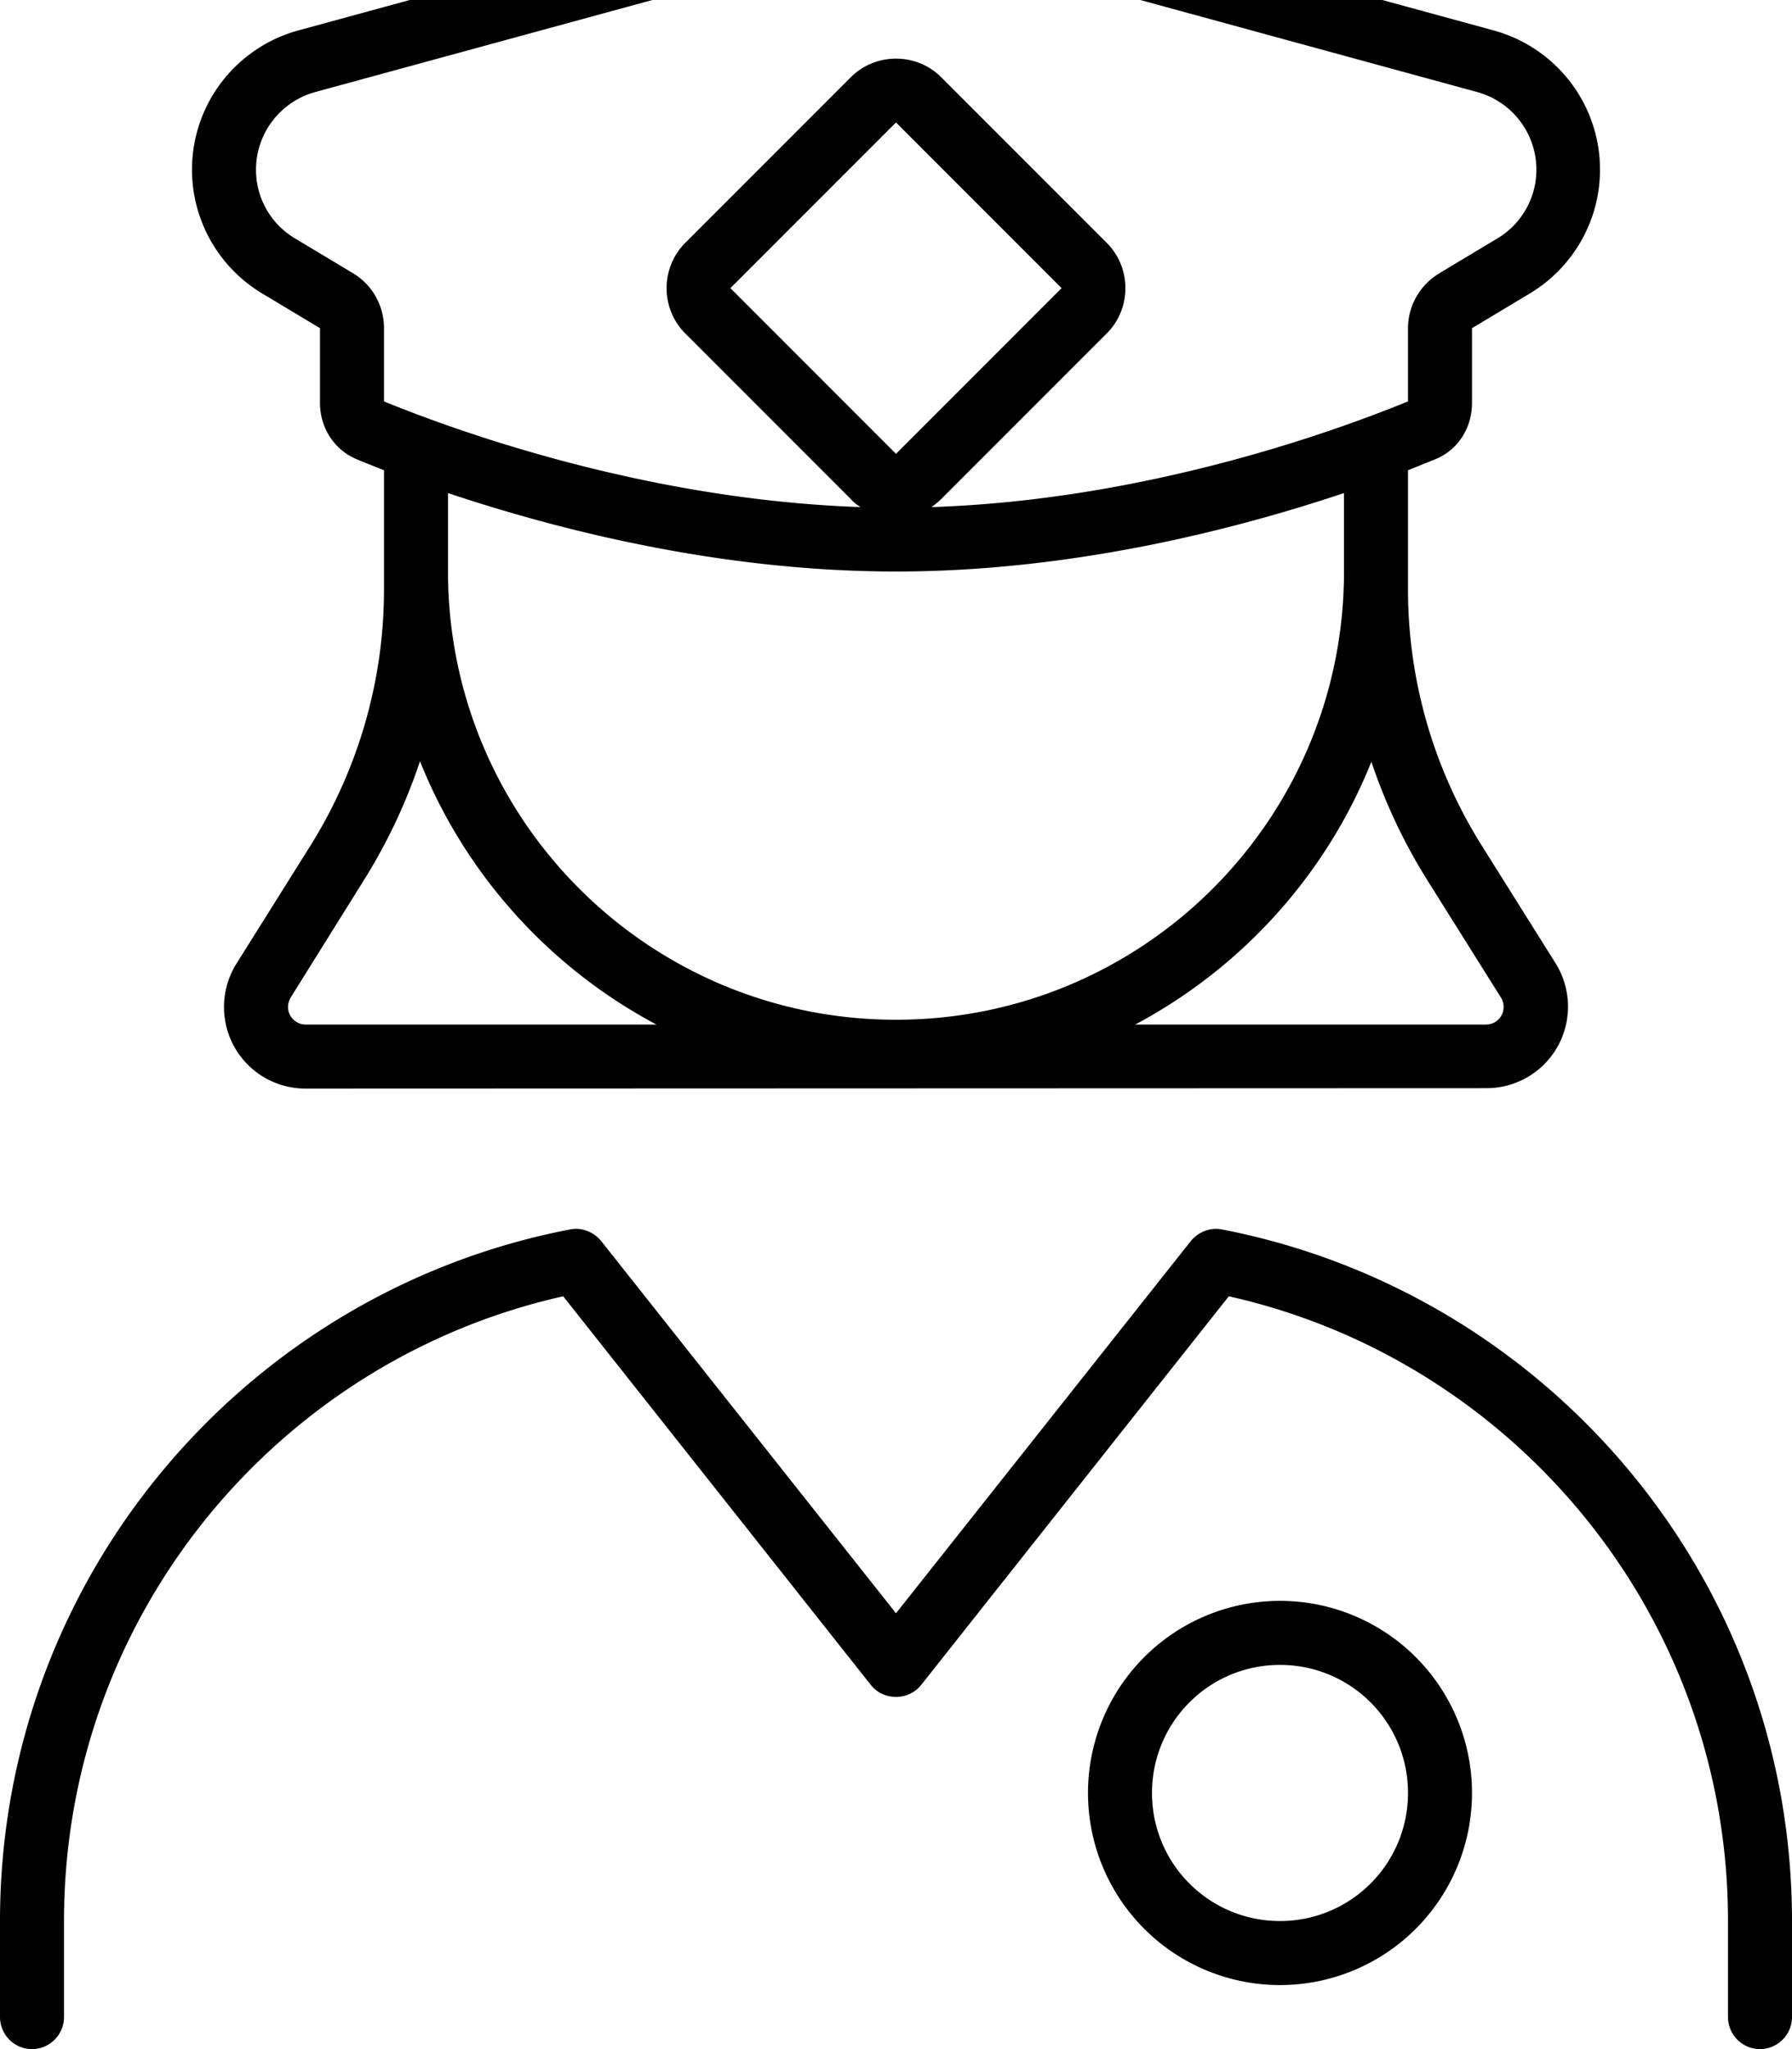 <svg xmlns="http://www.w3.org/2000/svg" viewBox="0 0 448 512"><!--! Font Awesome Pro 7.0.1 by @fontawesome - https://fontawesome.com License - https://fontawesome.com/license (Commercial License) Copyright 2025 Fonticons, Inc. --><path fill="currentColor" d="M382.5 73.3L368 82 368 100.7c0 6.2-3.5 11.8-9.3 14.1-2 .8-4.2 1.7-6.7 2.7l0 29.8c0 22.5 6.3 44.5 18.2 63.6l18.7 29.8c2 3.2 3.1 7 3.1 10.8 0 11.3-9.1 20.4-20.4 20.4L76.4 272c-11.3 0-20.4-9.1-20.4-20.4 0-3.8 1.1-7.6 3.1-10.8l18.7-29.8C89.7 191.8 96 169.8 96 147.3l0-29.8c-2.5-1-4.8-1.9-6.7-2.7-5.7-2.3-9.3-7.9-9.3-14.1L80 82 65.5 73.3C54.7 66.8 48 55.1 48 42.4 48 26.1 58.9 11.9 74.6 7.6l141-38.5c5.5-1.5 11.3-1.5 16.8 0l141 38.5c15.7 4.3 26.6 18.5 26.6 34.8 0 12.7-6.7 24.4-17.5 30.9zM112 128l0 14.8c0 61.9 50.1 112 112 112s112-50.1 112-112l0-19.6c-26.9 9-67.8 19.6-112 19.6s-85.1-10.6-112-19.6l0 4.7zm230.9 62.2c-11.3 28.3-32.4 51.6-59.1 65.8l87.7 0c2.5 0 4.4-2 4.4-4.4 0-.8-.2-1.6-.7-2.4l-18.7-29.8c-5.7-9.2-10.3-19-13.7-29.2zM164.1 256c-26.7-14.2-47.8-37.5-59.1-65.8-3.4 10.2-8 20-13.7 29.2L72.7 249.2c-.4 .7-.7 1.5-.7 2.4 0 2.4 2 4.4 4.4 4.4l87.7 0zM359.8 68.3l14.5-8.7c6.1-3.6 9.8-10.2 9.8-17.2 0-9.1-6.1-17-14.8-19.4l-141-38.5c-2.8-.8-5.7-.8-8.4 0L78.8 23C70.1 25.4 64 33.3 64 42.4 64 49.5 67.7 56 73.8 59.6l14.5 8.7C93.1 71.2 96 76.4 96 82l0 18.3c19.6 8 66.5 24.6 119.1 26.4-.9-.6-1.7-1.2-2.4-2L171.3 83.3c-6.2-6.2-6.2-16.4 0-22.6l41.4-41.4c6.2-6.2 16.4-6.2 22.6 0l41.4 41.4c6.2 6.2 6.2 16.4 0 22.6l-41.4 41.4c-.8 .8-1.6 1.4-2.4 2 52.6-1.7 99.5-18.4 119.1-26.4L352 82c0-5.6 3-10.8 7.8-13.7zM142.5 307.2c2.9-.6 5.9 .6 7.8 2.9l73.7 93 73.7-93c1.9-2.3 4.9-3.5 7.8-2.9 81.2 15.7 142.5 87.1 142.5 172.8l0 24c0 4.4-3.6 8-8 8s-8-3.6-8-8l0-24c0-76.3-53.4-140.1-124.8-156.1L230.3 421c-1.5 1.9-3.8 3-6.3 3s-4.8-1.1-6.3-3l-76.9-97.1C69.4 339.9 16 403.7 16 480l0 24c0 4.4-3.6 8-8 8s-8-3.6-8-8l0-24c0-85.7 61.3-157.2 142.5-172.8zM224 30.6L182.6 72 224 113.4 265.4 72 224 30.6zM320 480c17.7 0 32-14.3 32-32s-14.3-32-32-32-32 14.3-32 32 14.3 32 32 32zm0-80a48 48 0 1 1 0 96 48 48 0 1 1 0-96z"/></svg>
